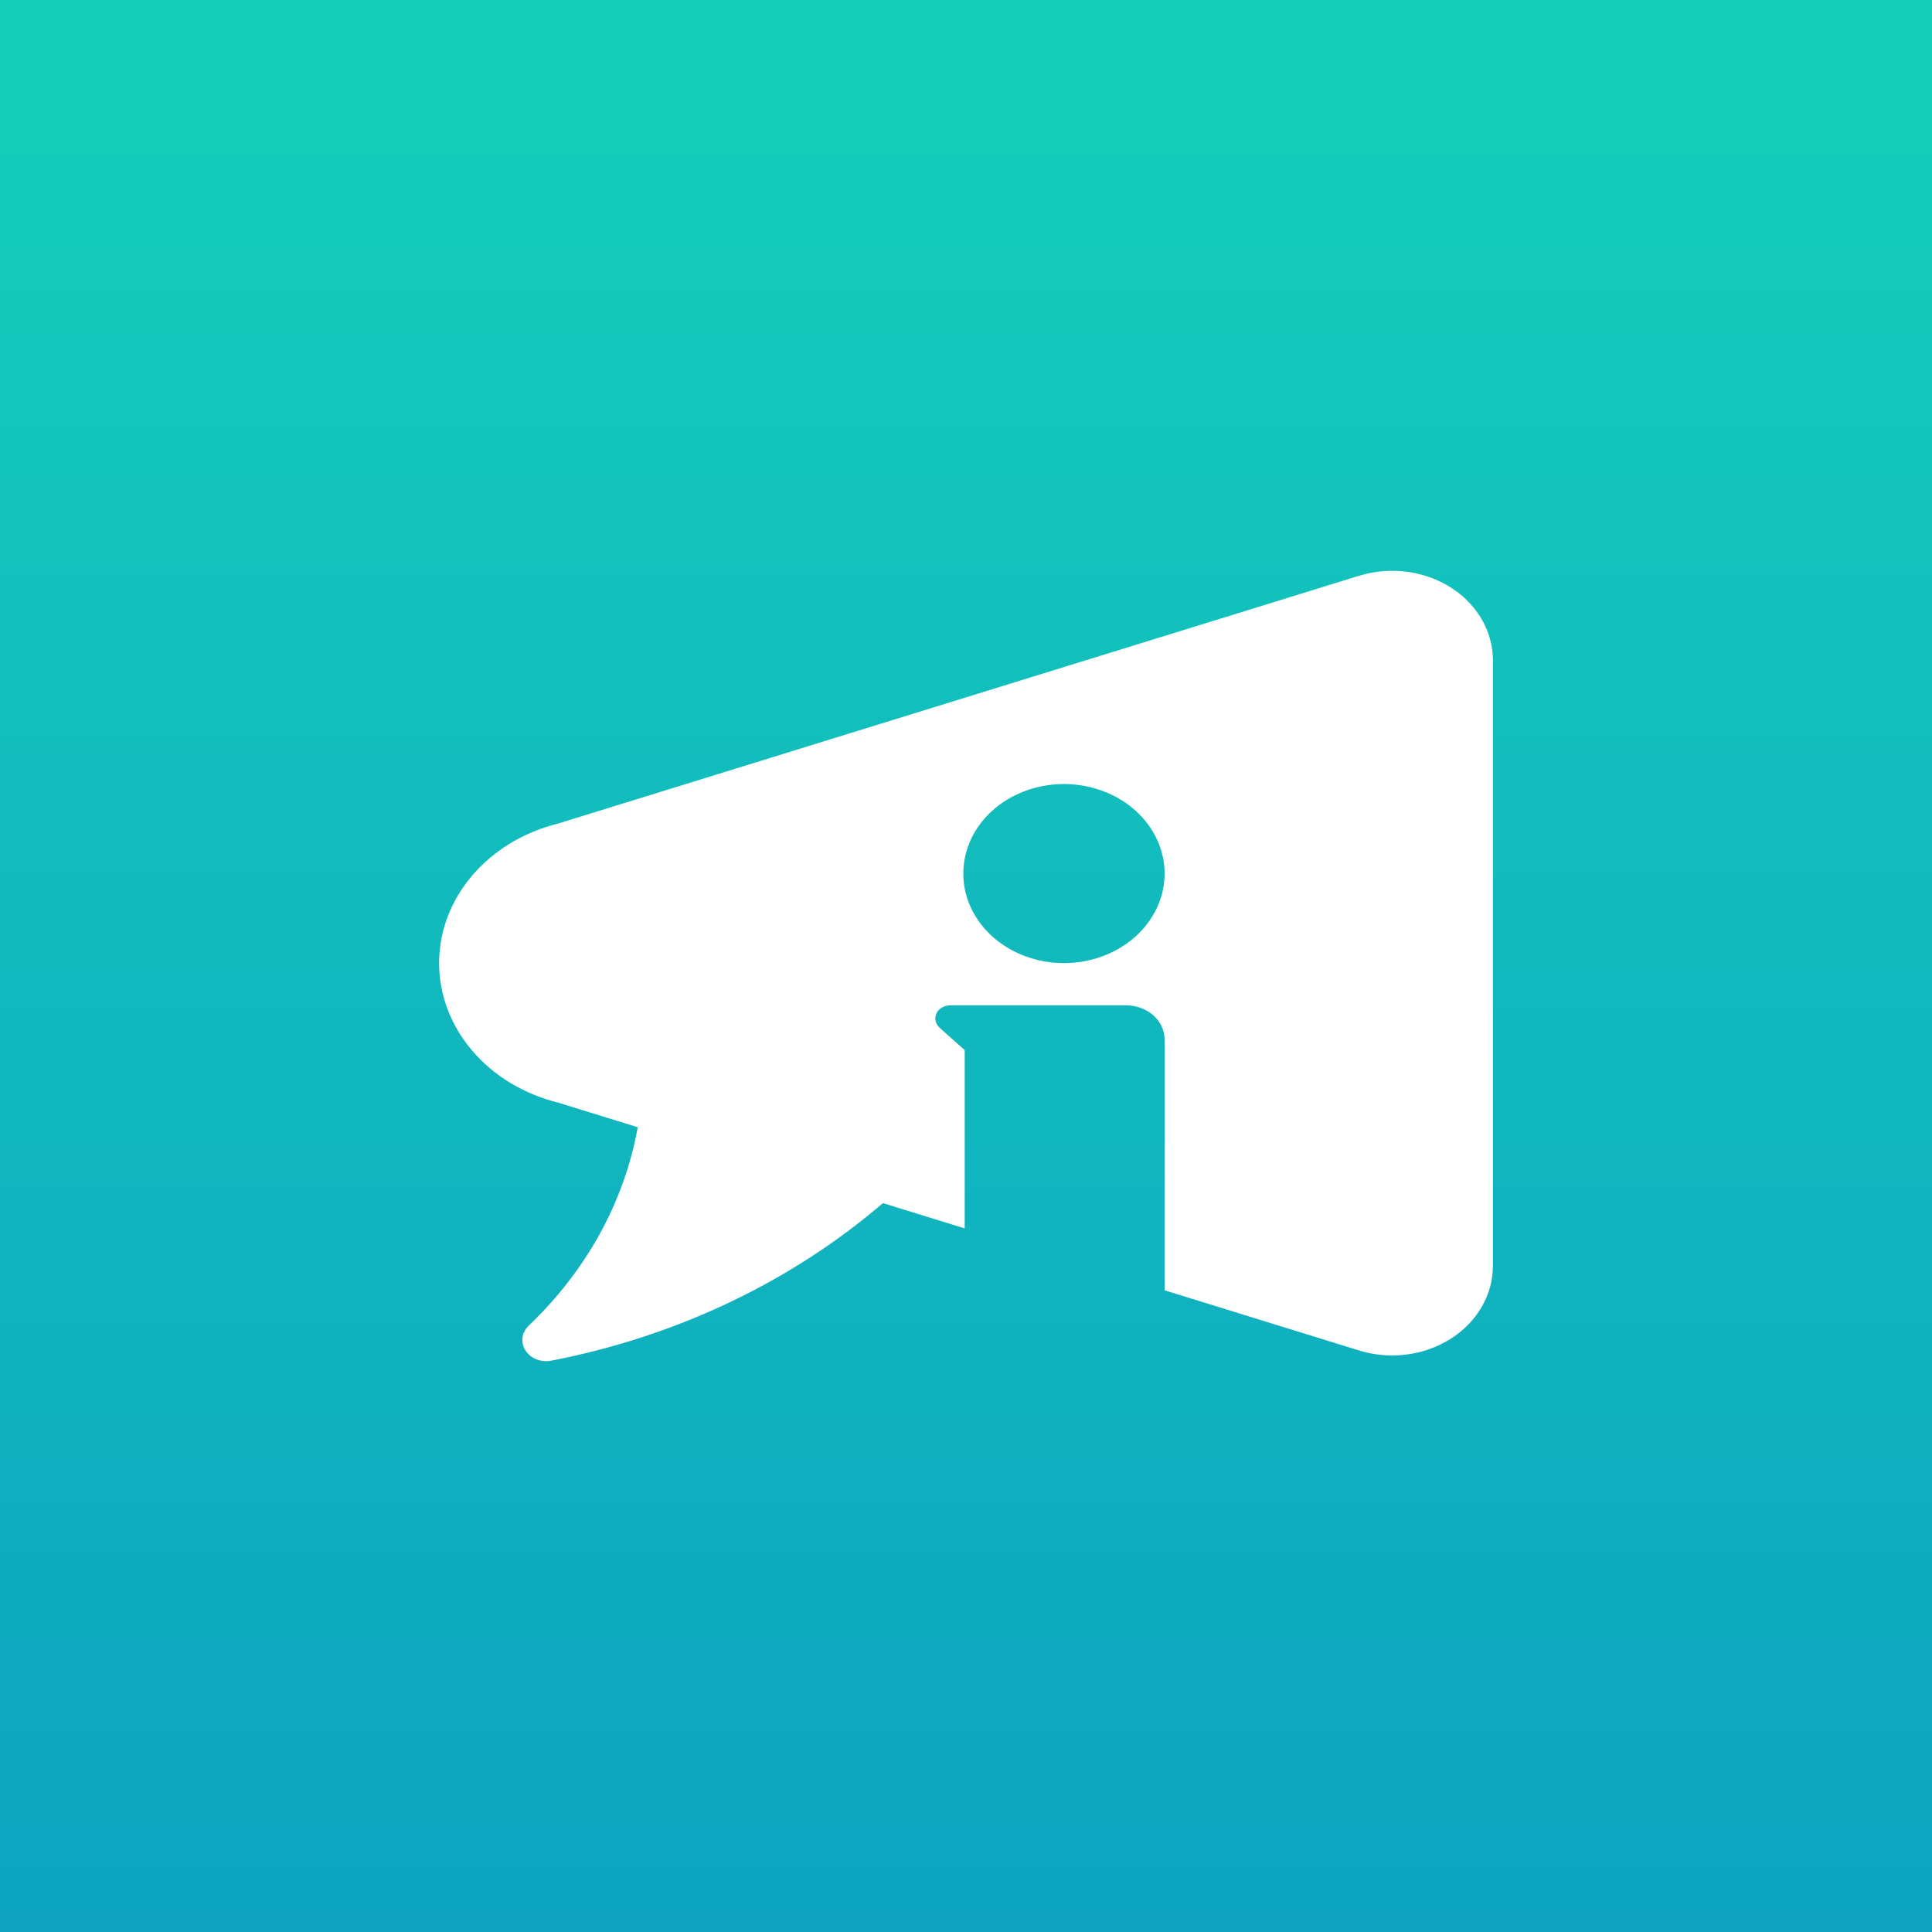 <svg width="44" height="44" viewBox="0 0 44 44" fill="none" xmlns="http://www.w3.org/2000/svg">
<rect x="0" y="0" width="44" height="44" fill="#333333" stroke="none"/>
<rect width="44" height="44" fill="url(#paint0_linear)"/>
<path d="M31.709 13C31.441 13 31.176 13.041 30.924 13.123V13.121L12.71 18.756C11.93 18.95 11.243 19.366 10.754 19.94C10.265 20.513 10 21.214 10 21.934C10 22.654 10.265 23.354 10.754 23.928C11.243 24.502 11.93 24.918 12.71 25.111L15.03 25.829L14.524 25.673C14.222 27.359 13.362 28.928 12.054 30.178C12.045 30.188 12.035 30.197 12.026 30.206C11.959 30.276 11.915 30.361 11.901 30.452C11.887 30.544 11.902 30.636 11.946 30.72C11.989 30.803 12.058 30.874 12.145 30.924C12.232 30.974 12.334 31 12.437 31C12.465 31 12.494 30.998 12.522 30.994C12.542 30.991 12.562 30.988 12.581 30.983C15.415 30.431 18.02 29.191 20.108 27.4L21.97 27.976V23.915L21.382 23.392L21.384 23.389C21.341 23.346 21.314 23.293 21.305 23.237C21.296 23.18 21.305 23.123 21.331 23.071C21.358 23.019 21.401 22.975 21.455 22.944C21.509 22.913 21.572 22.897 21.636 22.897H25.679C25.906 22.904 26.12 22.989 26.278 23.134C26.435 23.279 26.523 23.473 26.523 23.675V29.386L30.922 30.747C31.269 30.859 31.64 30.895 32.006 30.852C32.371 30.809 32.719 30.689 33.021 30.501C33.323 30.313 33.57 30.063 33.74 29.772C33.911 29.482 34 29.159 34 28.831V15.039C34 14.498 33.759 13.98 33.329 13.597C32.899 13.215 32.316 13 31.709 13ZM24.231 21.934C23.777 21.934 23.334 21.814 22.957 21.59C22.58 21.366 22.287 21.048 22.113 20.675C21.94 20.303 21.894 19.893 21.983 19.497C22.071 19.102 22.289 18.739 22.61 18.453C22.93 18.168 23.339 17.974 23.784 17.895C24.228 17.817 24.689 17.857 25.108 18.012C25.527 18.166 25.884 18.427 26.136 18.762C26.388 19.098 26.523 19.492 26.523 19.895C26.523 20.436 26.281 20.954 25.851 21.337C25.422 21.719 24.838 21.934 24.231 21.934Z" fill="white"/>
<defs>
<linearGradient id="paint0_linear" x1="22" y1="44" x2="22" y2="-1.00659e-06" gradientUnits="userSpaceOnUse">
<stop stop-color="#0EA4C2"/>
<stop offset="1" stop-color="#13CFB9"/>
</linearGradient>
</defs>
</svg>
